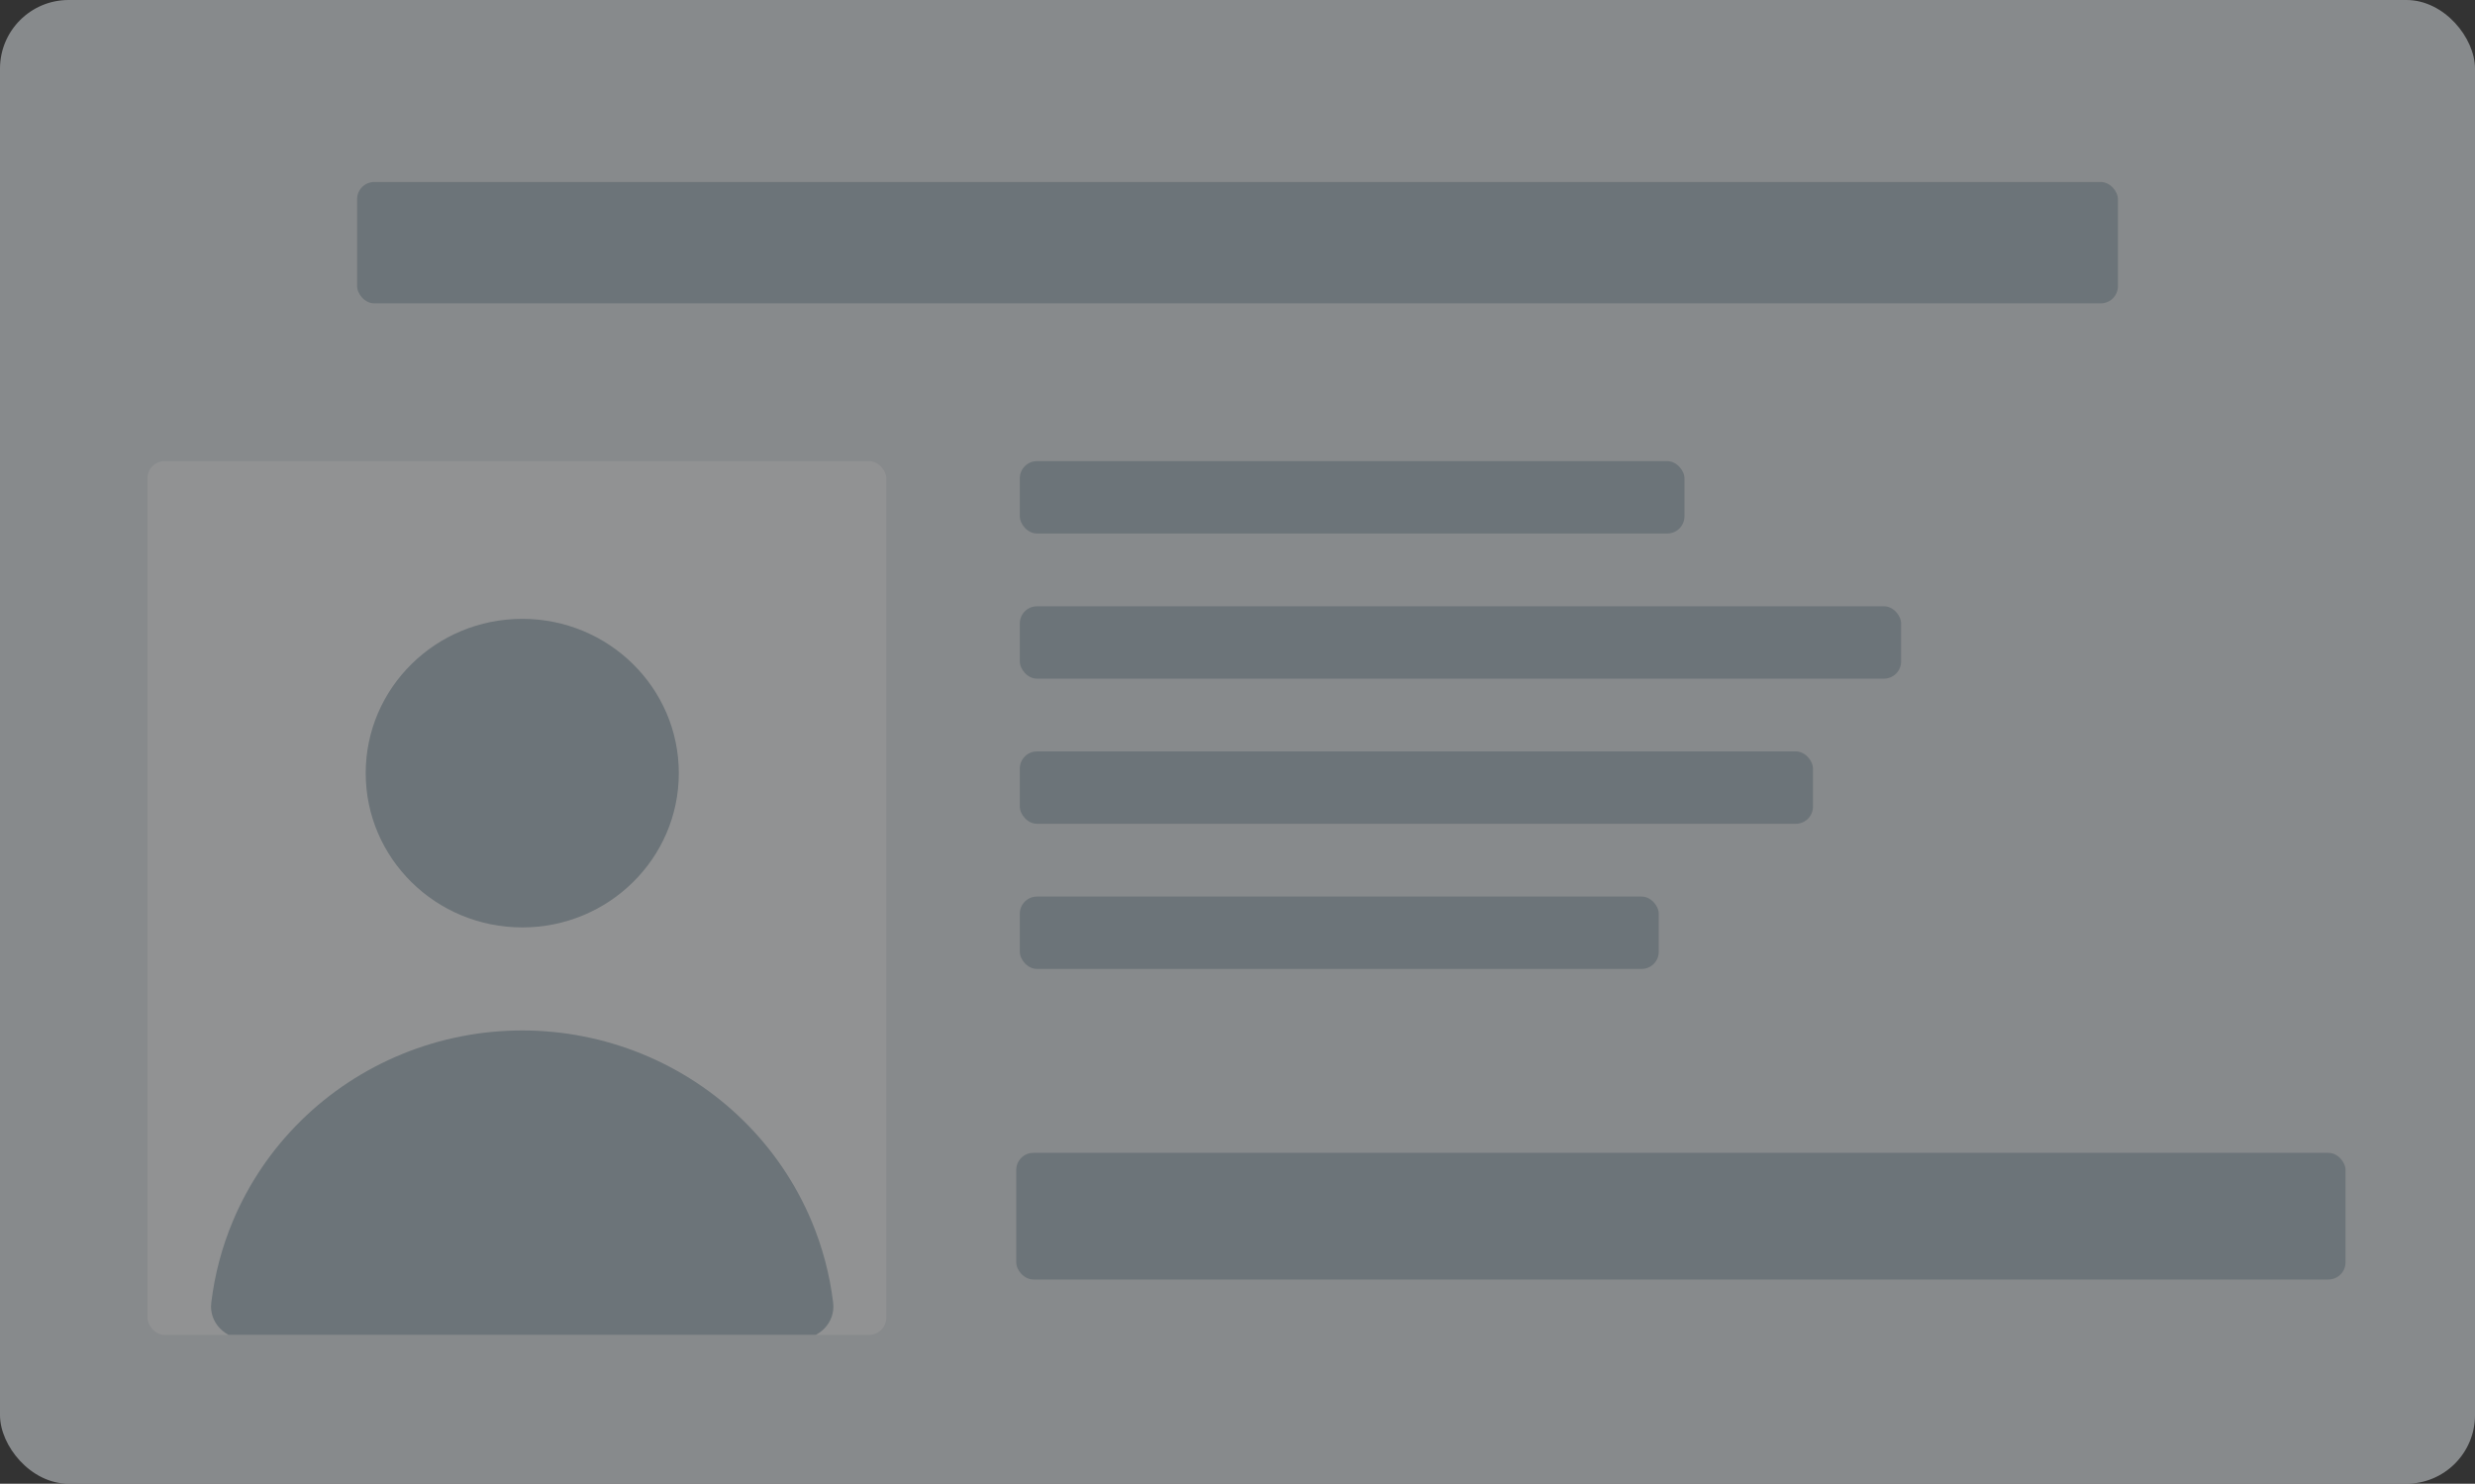 <svg width="397" height="238" viewBox="0 0 397 238" fill="none" xmlns="http://www.w3.org/2000/svg">
<rect x="0" y="0" width="397" height="238" fill="#333333" stroke="none"/>
<g opacity="0.5">
<rect width="397" height="238" rx="11.01" fill="#DCE1E5"/>
<g clip-path="url(#clip0_16744_300982)">
<rect x="23.66" y="73.969" width="118.507" height="140.149" rx="2.752" fill="#F0F2F4"/>
<path d="M128.157 214.787C131.379 214.787 134.026 212.166 133.642 208.968C133.101 204.466 131.934 200.05 130.167 195.845C127.643 189.84 123.943 184.383 119.279 179.787C114.615 175.19 109.079 171.544 102.985 169.057C96.891 166.569 90.36 165.289 83.764 165.289C77.169 165.289 70.638 166.569 64.544 169.057C58.45 171.544 52.914 175.19 48.25 179.787C43.586 184.383 39.886 189.84 37.362 195.845C35.595 200.05 34.428 204.466 33.887 208.968C33.503 212.166 36.15 214.787 39.372 214.787H128.157Z" fill="#A6B6BF"/>
<ellipse cx="83.773" cy="124.015" rx="25.113" ry="24.749" fill="#A6B6BF"/>
</g>
<rect x="57.281" y="29.195" width="282.443" height="19.465" rx="2.752" fill="#A6B6BF"/>
<rect x="163.008" y="184.922" width="213.226" height="20.317" rx="2.752" fill="#A6B6BF"/>
<rect x="163.582" y="120.531" width="127.228" height="11.61" rx="2.752" fill="#A6B6BF"/>
<rect x="163.582" y="73.969" width="106.613" height="11.61" rx="2.752" fill="#A6B6BF"/>
<rect x="163.582" y="97.25" width="141.365" height="11.61" rx="2.752" fill="#A6B6BF"/>
<rect x="163.582" y="143.812" width="102.49" height="11.61" rx="2.752" fill="#A6B6BF"/>
</g>
<defs>
<clipPath id="clip0_16744_300982">
<rect x="23.66" y="73.969" width="118.507" height="140.149" rx="2.752" fill="white"/>
</clipPath>
</defs>
</svg>
